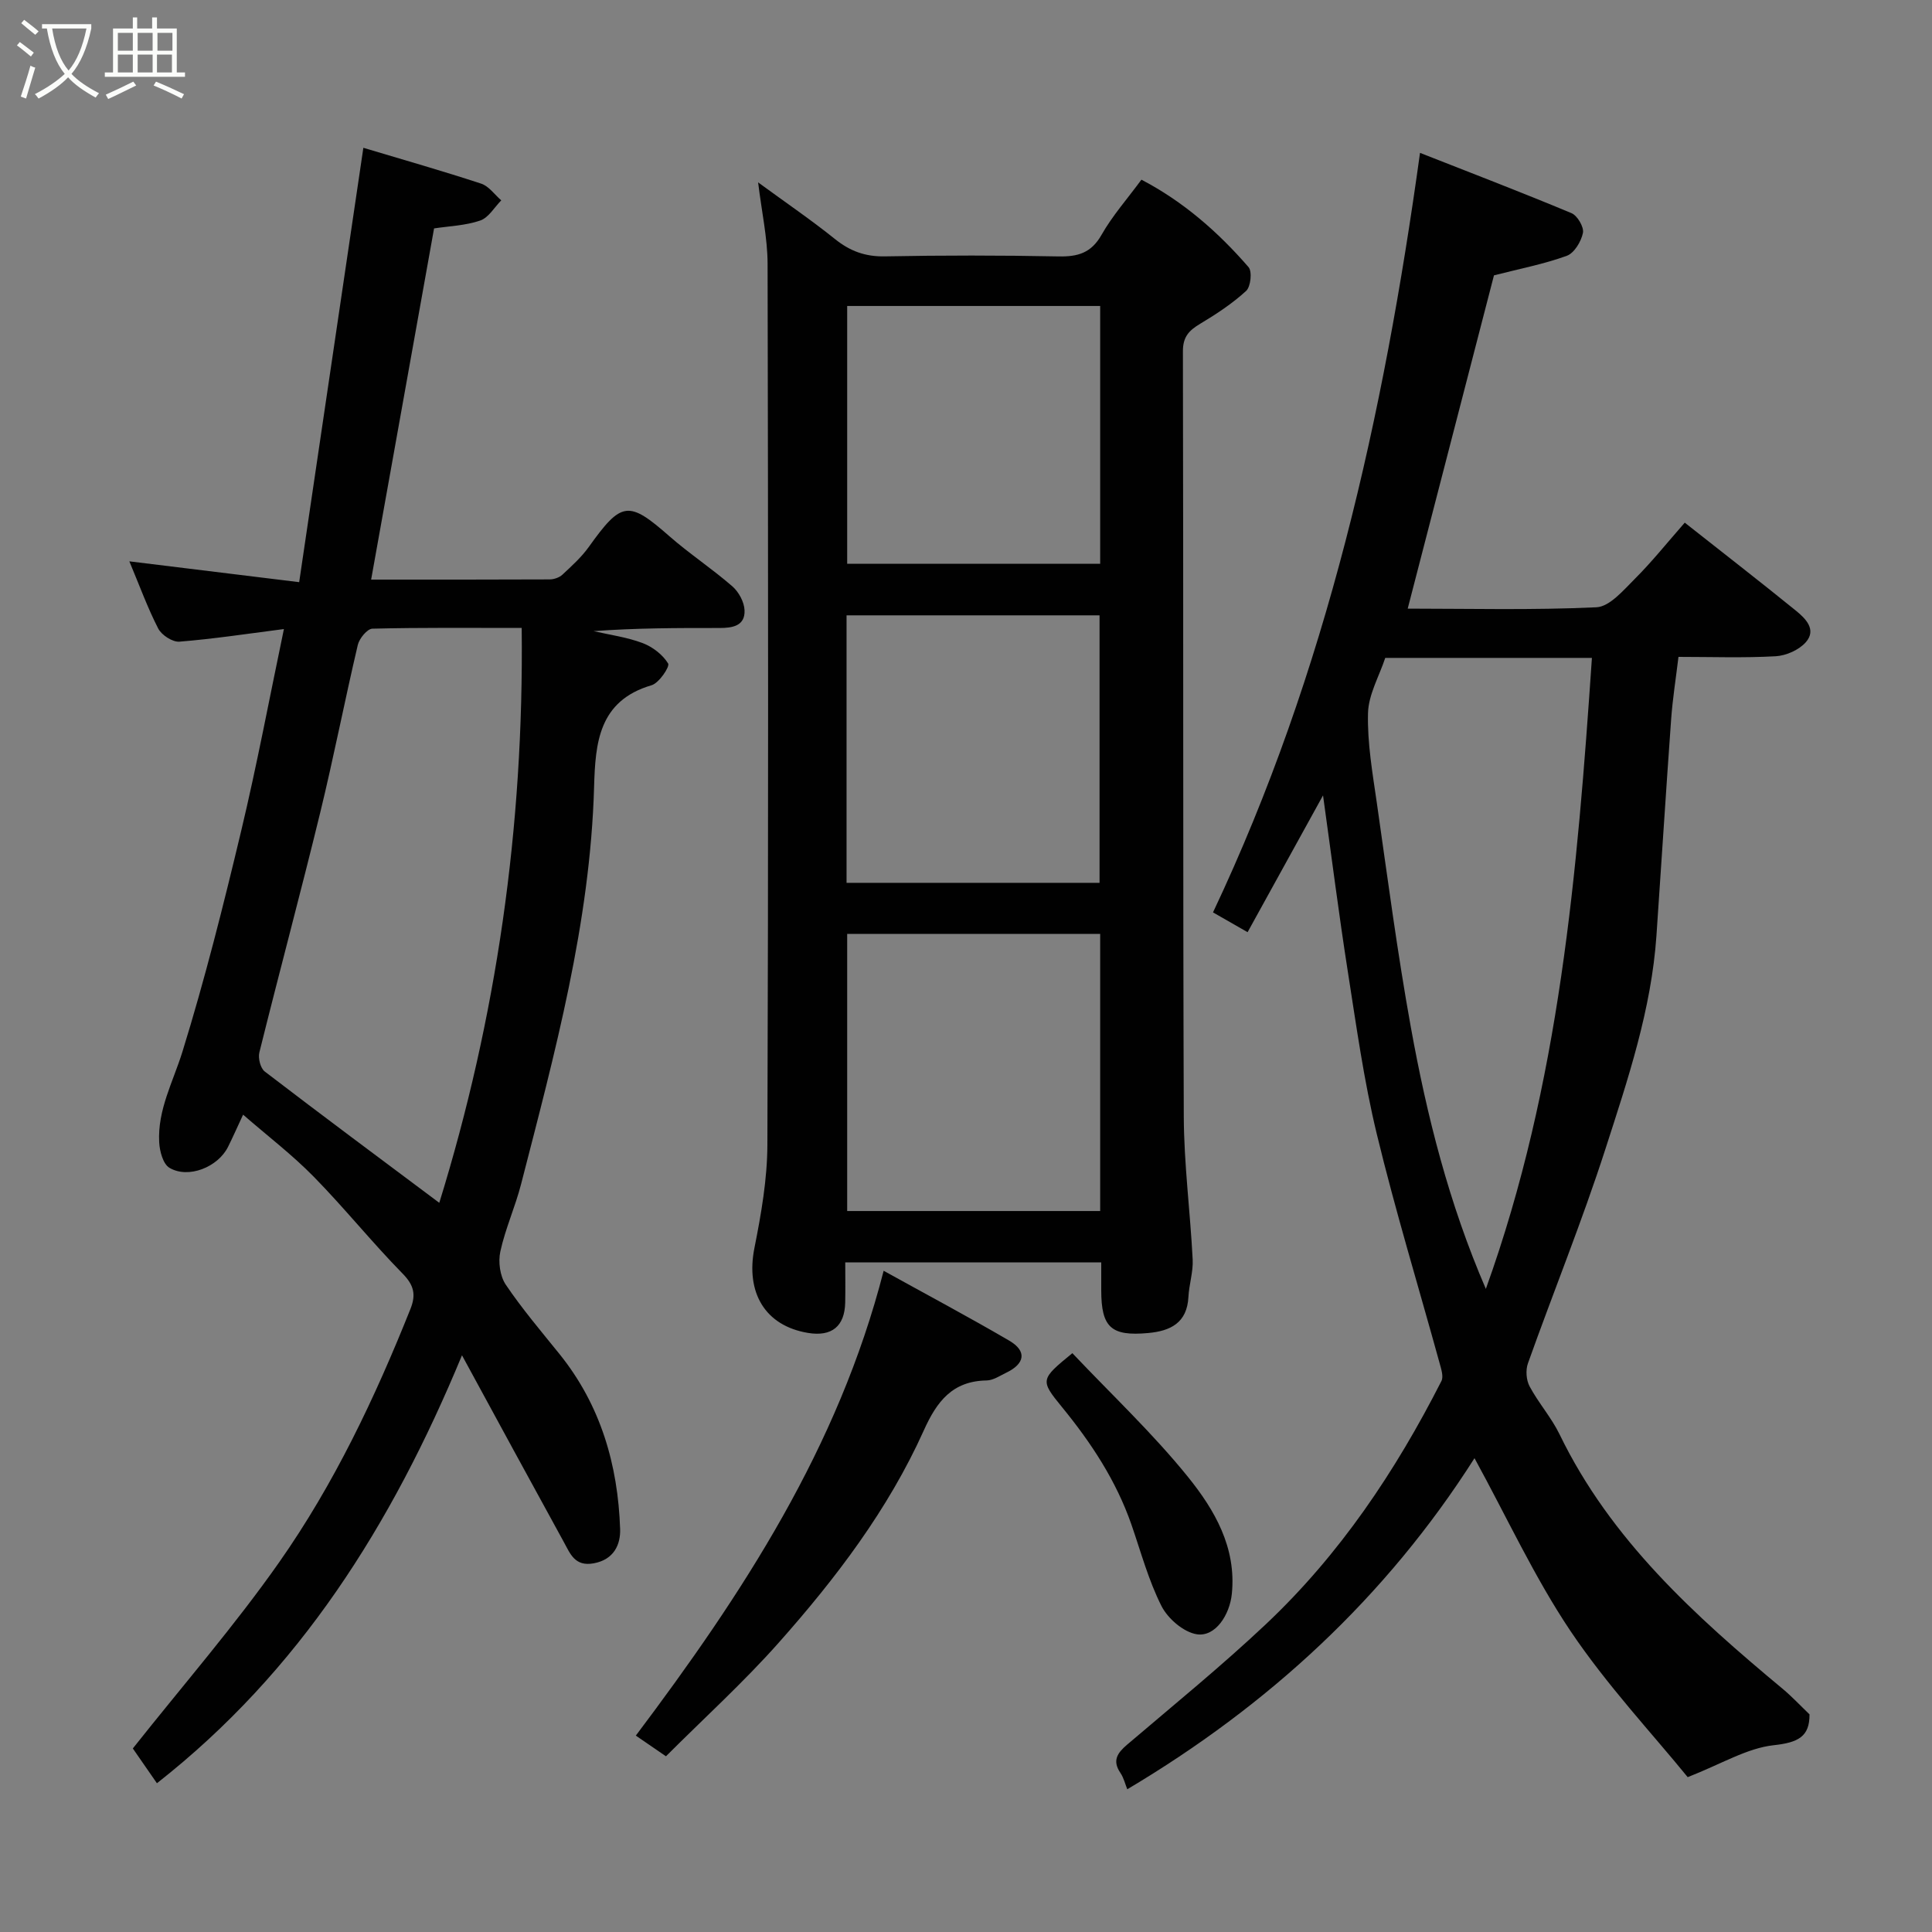 <svg enable-background="new 0 0 400 400" viewBox="0 0 400 400" xmlns="http://www.w3.org/2000/svg"><rect x="0" y="0" width="400" height="400" fill="#808080" stroke="none"/><path d="m6.4 11.7c-1-.8-1.9-1.6-2.9-2.3l.6-.7c.9.7 1.9 1.4 2.9 2.2zm-2.1 8.3c.7-2.1 1.4-4.2 2-6.4.2.1.6.3 1 .4-.7 2.3-1.3 4.4-1.9 6.4zm3-12.8c-1.1-.9-2.1-1.7-2.9-2.4l.6-.7c1 .8 2 1.5 3 2.4zm1.4-1.3v-.9h10.2v.9c-.9 4.2-2.3 7.3-4.1 9.4 1.3 1.4 3.2 2.7 5.7 4-.2.2-.4.5-.7.9-2.5-1.4-4.4-2.7-5.7-4.2-1.4 1.5-3.5 3-6.1 4.4 0 0 0 0-.1-.1-.3-.4-.5-.7-.7-.8 2.7-1.4 4.7-2.8 6.2-4.2-1.8-2.2-3-5.3-3.7-9.4zm9.2 0h-7.1c.6 3.8 1.7 6.7 3.4 8.7 1.7-2 2.9-4.8 3.7-8.7z" fill="#fbfcfa"/><path d="m31.6 3.6h.9v2.3h4.1v9.1h1.7v.9h-16.6v-.9h1.7v-9.1h4.1v-2.3h.9v2.3h3.1v-2.3zm-4 13.3.6.8c-1.9.9-3.8 1.9-5.8 2.8-.2-.3-.3-.6-.5-.9 2-.9 3.9-1.8 5.7-2.7zm-3.2-10.1v3.7h3.1v-3.7zm0 4.5v3.7h3.1v-3.7zm4.1-4.5v3.7h3.1v-3.7zm0 4.5v3.7h3.1v-3.7zm9.1 9.1c-2.1-1.1-4.1-2-5.8-2.7l.5-.8c2.2.9 4.1 1.8 5.8 2.6zm-1.9-13.6h-3.1v3.7h3.1zm-3.2 4.5v3.7h3.1v-3.7z" fill="#fbfcfa"/><g fill="#010101"><path d="m305.28 301.9c-18.35 28.85-42.75 51.24-71.89 68.55-.43-1.05-.72-2.35-1.41-3.37-1.74-2.55-.66-4.13 1.37-5.86 9.64-8.22 19.49-16.23 28.7-24.91 15.31-14.42 26.88-31.7 36.38-50.38.47-.92-.03-2.44-.35-3.61-4.36-15.84-9.17-31.57-13.03-47.53-2.68-11.07-4.24-22.43-6.01-33.71-1.84-11.75-3.33-23.55-5.12-36.4-5.43 9.85-10.47 18.98-15.62 28.32-2.18-1.25-4.4-2.52-7.16-4.1 23.55-49.81 35.33-102.8 42.86-157.25 10.01 3.94 20.75 8.05 31.36 12.48 1.22.51 2.62 2.89 2.37 4.09-.36 1.78-1.79 4.17-3.34 4.74-4.69 1.71-9.66 2.66-15.08 4.05-5.8 22.4-11.81 45.64-17.86 69 12.51 0 25.81.34 39.07-.28 2.76-.13 5.61-3.55 7.98-5.91 3.49-3.48 6.58-7.36 10.31-11.61 7.93 6.26 15.53 12.15 23 18.21 1.99 1.62 4.36 3.92 2.07 6.54-1.41 1.6-4.07 2.79-6.25 2.91-6.63.37-13.29.13-20.12.13-.53 4.42-1.2 8.6-1.51 12.81-1.08 14.96-2.02 29.94-3.05 44.9-1.05 15.28-5.9 29.72-10.54 44.1-4.83 14.99-10.78 29.62-16.07 44.46-.5 1.4-.35 3.47.35 4.77 1.84 3.44 4.52 6.45 6.21 9.94 10.58 21.82 28.02 37.56 46.2 52.69 1.88 1.57 3.56 3.37 5.54 5.27.04 4.6-2.33 5.84-7.43 6.39-5.52.61-10.74 3.85-17.79 6.61-7.33-9.01-16.7-19.01-24.25-30.23-7.48-11.14-13.16-23.52-19.89-35.81zm-18.48-165.69c-1.25 3.79-3.48 7.6-3.57 11.47-.15 6.17.94 12.4 1.83 18.56 2.22 15.52 4.26 31.07 7.05 46.49 3.32 18.34 7.86 36.39 15.52 54.12 15.32-42.53 18.94-86.43 21.96-130.64-13.89 0-27.85 0-42.79 0z"/><path d="m76.84 120c11.98 0 24.47.02 36.95-.04.89 0 2-.38 2.64-.97 1.94-1.81 3.95-3.62 5.48-5.76 6.77-9.48 8.22-9.64 16.67-2.22 4.18 3.66 8.86 6.74 13.05 10.39 1.32 1.15 2.45 3.23 2.52 4.94.14 3.28-2.54 3.68-5.18 3.68-8.66-.01-17.31 0-26.08.65 3.4.78 6.92 1.25 10.15 2.47 2.07.78 4.17 2.4 5.29 4.23.39.64-1.88 4.05-3.43 4.5-10.96 3.22-11.64 11.94-11.9 21.04-.8 28.19-8.15 55.18-15.11 82.23-1.21 4.72-3.27 9.23-4.3 13.97-.47 2.14-.08 5.08 1.12 6.86 3.38 5.01 7.32 9.65 11.13 14.37 8.52 10.58 12.1 22.93 12.55 36.23.11 3.14-1.23 6.33-5.48 7.1-3.88.71-4.84-1.97-6.14-4.34-6.83-12.43-13.59-24.89-21.12-38.73-14.62 35.29-33.73 65.51-63.16 88.6-2.05-2.97-3.89-5.61-4.99-7.2 10.47-13.21 21.07-25.4 30.3-38.55 11.37-16.19 19.84-34.07 27.18-52.45 1.17-2.94.75-4.9-1.62-7.31-6.35-6.47-12.05-13.59-18.41-20.07-4.45-4.54-9.55-8.43-14.62-12.84-1.2 2.58-2.11 4.64-3.11 6.65-2.08 4.21-8.23 6.68-12.14 4.35-1.32-.78-2.02-3.42-2.12-5.26-.37-6.73 2.88-12.55 4.81-18.77 4.66-15.05 8.5-30.37 12.16-45.7 3.28-13.74 5.88-27.63 8.85-41.81-7.49.96-14.54 2.04-21.64 2.61-1.42.11-3.68-1.36-4.38-2.71-2.22-4.32-3.88-8.92-5.98-13.92 11.85 1.45 23.24 2.85 35.16 4.31 4.46-30.21 8.8-59.57 13.29-89.93 8.41 2.52 16.45 4.81 24.39 7.42 1.59.52 2.78 2.27 4.16 3.46-1.43 1.45-2.63 3.59-4.36 4.18-3.05 1.05-6.42 1.15-9.55 1.63-4.33 24.09-8.66 48.27-13.03 72.71zm31.17 10.01c-10.68 0-20.8-.1-30.91.15-1.07.03-2.71 2.03-3.02 3.36-2.72 11.56-4.98 23.22-7.79 34.75-4.04 16.58-8.48 33.06-12.59 49.62-.3 1.19.22 3.28 1.12 3.96 11.93 9.14 23.99 18.1 36.13 27.18 11.81-38.17 17.54-77.75 17.06-119.02z"/><path d="m156.96 37.76c5.74 4.2 10.98 7.77 15.91 11.73 3.11 2.5 6.26 3.66 10.3 3.59 11.99-.23 23.99-.23 35.98.01 4.01.08 6.78-.71 8.91-4.47 2.24-3.94 5.31-7.41 8.26-11.42 8.62 4.5 15.85 10.8 22.18 18.11.78.9.45 4.05-.5 4.92-2.86 2.62-6.17 4.8-9.51 6.8-2.3 1.38-3.59 2.67-3.58 5.71.12 52.81-.01 105.62.18 158.43.04 9.87 1.34 19.73 1.84 29.6.13 2.56-.75 5.16-.88 7.76-.28 5.38-3.74 7.04-8.34 7.46-7.68.7-9.7-1.17-9.71-8.84 0-1.82 0-3.63 0-5.79-17.64 0-35.02 0-53 0 0 2.78.05 5.56-.01 8.33-.11 4.92-2.79 7.08-7.68 6.28-8.92-1.47-12.96-8.35-11.11-17.61 1.4-7.03 2.66-14.25 2.68-21.38.21-60.81.17-121.61.04-182.42-.02-5.32-1.21-10.61-1.96-16.8zm70.82 155.59c-17.77 0-35.14 0-52.38 0v57.38h52.38c0-19.18 0-38.1 0-57.38zm-.13-10.57c0-18.77 0-37.14 0-55.38-17.73 0-35.1 0-52.38 0v55.38zm.13-119.43c-17.77 0-35.14 0-52.38 0v53.38h52.38c0-17.84 0-35.43 0-53.38z"/><path d="m182.95 263.1c8.61 4.77 17.4 9.45 25.99 14.46 3.7 2.16 3.31 4.77-.64 6.66-1.31.63-2.68 1.57-4.04 1.59-7.09.11-10.32 4.38-13 10.35-7.38 16.4-18.2 30.61-30.05 43.96-7.29 8.21-15.48 15.64-23.33 23.5-2.43-1.66-4.15-2.84-6.24-4.28 22.04-29.3 41.91-59.56 51.31-96.24z"/><path d="m222.02 280.16c8.15 8.61 16.66 16.61 23.93 25.61 5.49 6.8 10.06 14.6 9.09 24.21-.44 4.37-3.41 8.96-7.24 8.38-2.74-.42-6.01-3.24-7.33-5.85-2.69-5.32-4.26-11.21-6.23-16.89-3.16-9.07-8.33-16.92-14.37-24.3-4.58-5.61-4.47-5.73 2.15-11.16z"/></g></svg>